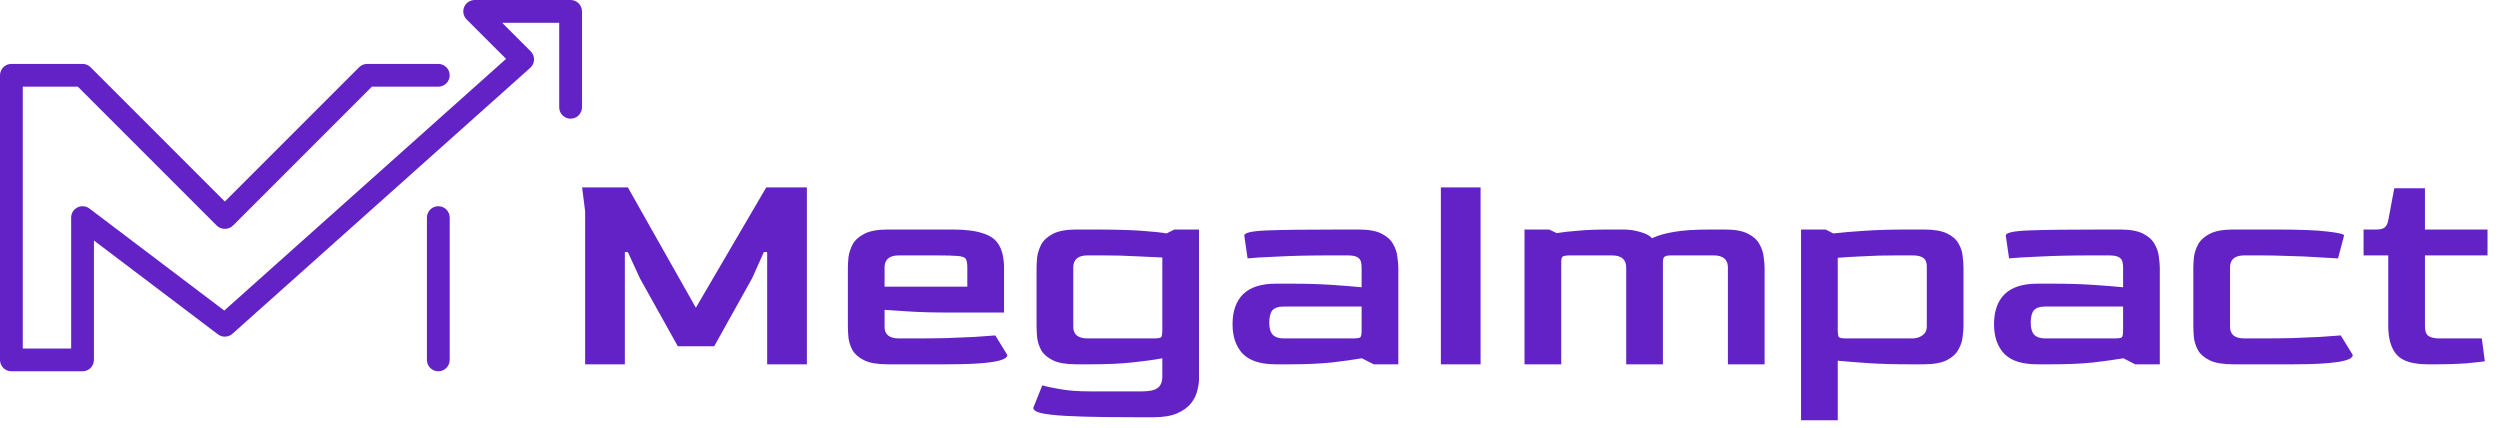 <svg width="356" height="61" viewBox="0 0 356 61" fill="none" xmlns="http://www.w3.org/2000/svg">
<g clip-path="url(#clip0_70_738)">
<path d="M62.415 52.872C61.519 52.872 60.793 52.147 60.793 51.251V30.987C60.793 30.092 61.519 29.366 62.415 29.366C63.31 29.366 64.036 30.092 64.036 30.987V51.251C64.035 52.147 63.31 52.872 62.415 52.872Z" fill="#6222C6"/>
<path d="M11.754 52.872H1.621C0.726 52.872 0 52.147 0 51.251V10.723C0 9.828 0.726 9.101 1.621 9.101H11.754C12.184 9.101 12.596 9.272 12.9 9.577L32.017 28.695L51.135 9.577C51.44 9.273 51.852 9.101 52.281 9.101H62.414C63.309 9.101 64.035 9.828 64.035 10.723C64.035 11.618 63.309 12.344 62.414 12.344H52.953L33.164 32.133C32.556 32.741 31.48 32.741 30.872 32.133L11.083 12.344H3.242V49.63H10.133V30.987C10.133 30.371 10.481 29.809 11.032 29.535C11.583 29.261 12.241 29.323 12.733 29.694L31.933 44.223L72.065 8.384L66.448 2.768C65.984 2.304 65.846 1.607 66.097 1.001C66.347 0.395 66.939 0 67.594 0H81.253C82.149 0 82.875 0.726 82.875 1.622V15.28C82.875 16.175 82.149 16.902 81.253 16.902C80.358 16.902 79.632 16.175 79.632 15.28V3.244H71.508L75.571 7.306C75.885 7.621 76.057 8.052 76.045 8.498C76.033 8.944 75.837 9.365 75.504 9.662L33.097 47.53C32.519 48.045 31.658 48.081 31.039 47.614L13.375 34.247V51.251C13.375 52.147 12.65 52.872 11.754 52.872Z" fill="#6222C6"/>
<path d="M83.324 51.877V30.112L82.895 26.685H89.407L99.09 43.822L109.115 26.685H114.899V51.877H109.244V35.896H108.773L107.102 39.623L101.703 49.306H96.519L91.121 39.623L89.407 35.896H88.979V51.877H83.324ZM126.392 51.877C124.964 51.877 123.865 51.691 123.093 51.32C122.322 50.948 121.765 50.477 121.422 49.906C121.108 49.335 120.908 48.735 120.823 48.106C120.766 47.478 120.737 46.907 120.737 46.393V38.167C120.737 37.738 120.766 37.224 120.823 36.624C120.908 35.996 121.108 35.382 121.422 34.782C121.765 34.182 122.322 33.682 123.093 33.283C123.893 32.883 124.993 32.683 126.392 32.683H135.604C137.489 32.683 138.96 32.868 140.017 33.24C141.102 33.583 141.859 34.154 142.287 34.954C142.744 35.753 142.973 36.824 142.973 38.167V44.508H135.475C132.904 44.508 130.805 44.45 129.177 44.336C127.578 44.222 126.507 44.151 125.964 44.122V46.478C125.935 47.621 126.621 48.192 128.02 48.192H130.205C131.748 48.192 133.247 48.178 134.704 48.149C136.189 48.092 137.546 48.035 138.774 47.978C140.002 47.892 140.988 47.821 141.73 47.764L143.444 50.549C143.444 51.434 140.631 51.877 135.004 51.877H126.392ZM125.964 40.823H137.746V38.081C137.746 37.51 137.674 37.11 137.532 36.882C137.417 36.653 137.046 36.51 136.418 36.453C135.789 36.396 134.718 36.367 133.204 36.367H128.02C126.649 36.367 125.964 36.939 125.964 38.081V40.823ZM162.087 59.417C158.945 59.417 156.389 59.389 154.418 59.331C152.447 59.274 150.934 59.189 149.877 59.074C148.82 58.96 148.092 58.817 147.692 58.646C147.321 58.475 147.135 58.289 147.135 58.089L148.42 54.876C148.877 55.019 149.677 55.19 150.819 55.39C151.99 55.618 153.476 55.733 155.275 55.733H162.601C163.658 55.733 164.401 55.575 164.829 55.261C165.286 54.947 165.515 54.39 165.515 53.59V51.02C164.287 51.248 162.83 51.448 161.145 51.62C159.488 51.791 157.574 51.877 155.404 51.877H153.262C151.833 51.877 150.734 51.691 149.963 51.32C149.191 50.948 148.634 50.477 148.292 49.906C147.977 49.335 147.778 48.735 147.692 48.106C147.635 47.478 147.606 46.907 147.606 46.393V38.167C147.606 37.738 147.635 37.224 147.692 36.624C147.778 35.996 147.977 35.382 148.292 34.782C148.634 34.182 149.191 33.682 149.963 33.283C150.762 32.883 151.862 32.683 153.262 32.683H155.447C158.446 32.683 160.773 32.74 162.43 32.854C164.115 32.968 165.343 33.097 166.115 33.24L167.228 32.683H170.742V53.933C170.742 54.447 170.656 55.019 170.485 55.647C170.342 56.275 170.042 56.875 169.585 57.446C169.128 58.018 168.471 58.489 167.614 58.86C166.757 59.231 165.629 59.417 164.229 59.417H162.087ZM154.89 48.192H164.187C164.844 48.192 165.229 48.135 165.343 48.021C165.458 47.907 165.515 47.535 165.515 46.907V36.667C164.544 36.61 163.315 36.553 161.83 36.496C160.345 36.41 158.76 36.367 157.075 36.367H154.89C153.519 36.367 152.833 36.939 152.833 38.081V46.478C152.805 47.621 153.49 48.192 154.89 48.192ZM181.684 51.877C179.513 51.877 177.942 51.377 176.971 50.377C176 49.349 175.514 47.949 175.514 46.178C175.514 44.322 176.014 42.894 177.014 41.894C178.042 40.895 179.599 40.395 181.684 40.395H183.869C186.011 40.395 187.939 40.452 189.653 40.566C191.366 40.68 192.78 40.794 193.894 40.909V38.081C193.894 37.824 193.866 37.567 193.809 37.31C193.751 37.024 193.58 36.796 193.294 36.624C193.009 36.453 192.523 36.367 191.838 36.367H189.696C186.582 36.367 183.983 36.425 181.898 36.539C179.813 36.624 178.399 36.71 177.657 36.796L177.185 33.54C177.185 33.14 178.271 32.897 180.441 32.811C182.612 32.726 186.24 32.683 191.324 32.683H193.466C194.894 32.683 195.994 32.883 196.765 33.283C197.536 33.682 198.079 34.182 198.393 34.782C198.736 35.382 198.935 35.996 198.993 36.624C199.078 37.224 199.121 37.738 199.121 38.167V51.877H195.608L193.937 51.02C192.737 51.22 191.295 51.42 189.61 51.62C187.925 51.791 185.997 51.877 183.826 51.877H181.684ZM182.798 48.192H192.609C193.237 48.192 193.609 48.135 193.723 48.021C193.837 47.907 193.894 47.55 193.894 46.95V43.651H182.798C182.027 43.651 181.484 43.836 181.17 44.208C180.884 44.579 180.741 45.165 180.741 45.964C180.741 46.764 180.913 47.335 181.255 47.678C181.598 48.021 182.112 48.192 182.798 48.192ZM205.179 51.877V26.685H210.834V51.877H205.179ZM217.091 51.877V32.683H220.604L221.675 33.197C222.503 33.054 223.517 32.94 224.717 32.854C225.916 32.74 227.345 32.683 229.001 32.683H231.143C231.972 32.683 232.771 32.797 233.543 33.026C234.314 33.225 234.885 33.525 235.256 33.925C235.999 33.554 237.027 33.254 238.341 33.026C239.655 32.797 241.369 32.683 243.482 32.683H245.624C247.052 32.683 248.152 32.883 248.923 33.283C249.695 33.682 250.237 34.182 250.551 34.782C250.894 35.382 251.094 35.996 251.151 36.624C251.237 37.224 251.28 37.738 251.28 38.167V51.877H246.053V38.081C246.053 36.939 245.367 36.367 243.996 36.367H237.998C237.541 36.367 237.227 36.425 237.056 36.539C236.884 36.653 236.799 36.91 236.799 37.31V51.877H231.572V38.081C231.572 36.939 230.886 36.367 229.515 36.367H223.603C223.06 36.367 222.703 36.425 222.532 36.539C222.389 36.624 222.318 36.882 222.318 37.31V51.877H217.091ZM256.469 59.846V32.683H259.982L261.053 33.24C262.338 33.097 263.866 32.968 265.637 32.854C267.437 32.74 269.479 32.683 271.764 32.683H273.949C275.377 32.683 276.477 32.868 277.248 33.24C278.019 33.611 278.562 34.082 278.876 34.654C279.219 35.225 279.419 35.825 279.476 36.453C279.561 37.081 279.604 37.653 279.604 38.167V46.393C279.604 46.821 279.561 47.35 279.476 47.978C279.419 48.578 279.219 49.178 278.876 49.777C278.562 50.377 278.019 50.877 277.248 51.277C276.477 51.677 275.377 51.877 273.949 51.877H271.764C269.593 51.877 267.665 51.82 265.98 51.705C264.295 51.591 262.867 51.477 261.696 51.363V59.846H256.469ZM263.024 48.192H272.321C272.864 48.192 273.335 48.049 273.735 47.764C274.163 47.478 274.377 47.05 274.377 46.478V38.081C274.406 37.453 274.249 37.01 273.906 36.753C273.592 36.496 273.064 36.367 272.321 36.367H270.179C268.351 36.367 266.723 36.41 265.295 36.496C263.895 36.553 262.695 36.624 261.696 36.71V46.864C261.696 47.492 261.753 47.878 261.867 48.021C262.01 48.135 262.396 48.192 263.024 48.192ZM290.119 51.877C287.948 51.877 286.377 51.377 285.406 50.377C284.435 49.349 283.95 47.949 283.95 46.178C283.95 44.322 284.449 42.894 285.449 41.894C286.477 40.895 288.034 40.395 290.119 40.395H292.304C294.446 40.395 296.374 40.452 298.088 40.566C299.802 40.68 301.215 40.794 302.329 40.909V38.081C302.329 37.824 302.301 37.567 302.244 37.31C302.187 37.024 302.015 36.796 301.73 36.624C301.444 36.453 300.958 36.367 300.273 36.367H298.131C295.017 36.367 292.418 36.425 290.333 36.539C288.248 36.624 286.834 36.71 286.092 36.796L285.62 33.54C285.62 33.14 286.706 32.897 288.877 32.811C291.047 32.726 294.675 32.683 299.759 32.683H301.901C303.329 32.683 304.429 32.883 305.2 33.283C305.971 33.682 306.514 34.182 306.828 34.782C307.171 35.382 307.371 35.996 307.428 36.624C307.513 37.224 307.556 37.738 307.556 38.167V51.877H304.043L302.372 51.02C301.173 51.22 299.73 51.42 298.045 51.62C296.36 51.791 294.432 51.877 292.261 51.877H290.119ZM291.233 48.192H301.044C301.672 48.192 302.044 48.135 302.158 48.021C302.272 47.907 302.329 47.55 302.329 46.95V43.651H291.233C290.462 43.651 289.919 43.836 289.605 44.208C289.319 44.579 289.176 45.165 289.176 45.964C289.176 46.764 289.348 47.335 289.691 47.678C290.033 48.021 290.547 48.192 291.233 48.192ZM317.984 51.877C316.556 51.877 315.457 51.691 314.685 51.32C313.914 50.948 313.357 50.477 313.015 49.906C312.7 49.335 312.5 48.735 312.415 48.106C312.358 47.478 312.329 46.907 312.329 46.393V38.167C312.329 37.738 312.358 37.224 312.415 36.624C312.5 35.996 312.7 35.382 313.015 34.782C313.357 34.182 313.914 33.682 314.685 33.283C315.485 32.883 316.585 32.683 317.984 32.683H323.94C327.51 32.683 330.038 32.783 331.523 32.983C333.037 33.154 333.794 33.34 333.794 33.54L332.937 36.796C332.137 36.739 331.123 36.682 329.895 36.624C328.667 36.539 327.339 36.482 325.91 36.453C324.511 36.396 323.14 36.367 321.797 36.367H319.612C318.241 36.367 317.556 36.939 317.556 38.081V46.478C317.527 47.621 318.213 48.192 319.612 48.192H321.797C323.34 48.192 324.839 48.178 326.296 48.149C327.781 48.092 329.138 48.035 330.366 47.978C331.594 47.892 332.58 47.821 333.322 47.764L335.036 50.549C335.036 51.434 332.223 51.877 326.596 51.877H317.984ZM345.742 51.877C343.571 51.877 342.086 51.42 341.286 50.506C340.486 49.592 340.086 48.221 340.086 46.393V36.367H336.573V32.683H338.373C338.915 32.683 339.301 32.597 339.529 32.426C339.786 32.254 339.972 31.912 340.086 31.398L340.943 26.813H345.313V32.683H354.225V36.367H345.313V46.436C345.313 47.15 345.485 47.621 345.827 47.849C346.17 48.078 346.684 48.192 347.37 48.192H353.411L353.839 51.448C353.239 51.534 352.325 51.634 351.097 51.748C349.869 51.834 348.526 51.877 347.07 51.877H345.742Z" fill="#6222C6"/>
</g>
<defs>
<clipPath id="clip0_70_738">
<rect width="355.186" height="60.119" fill="white"/>
</clipPath>
</defs>
</svg>
